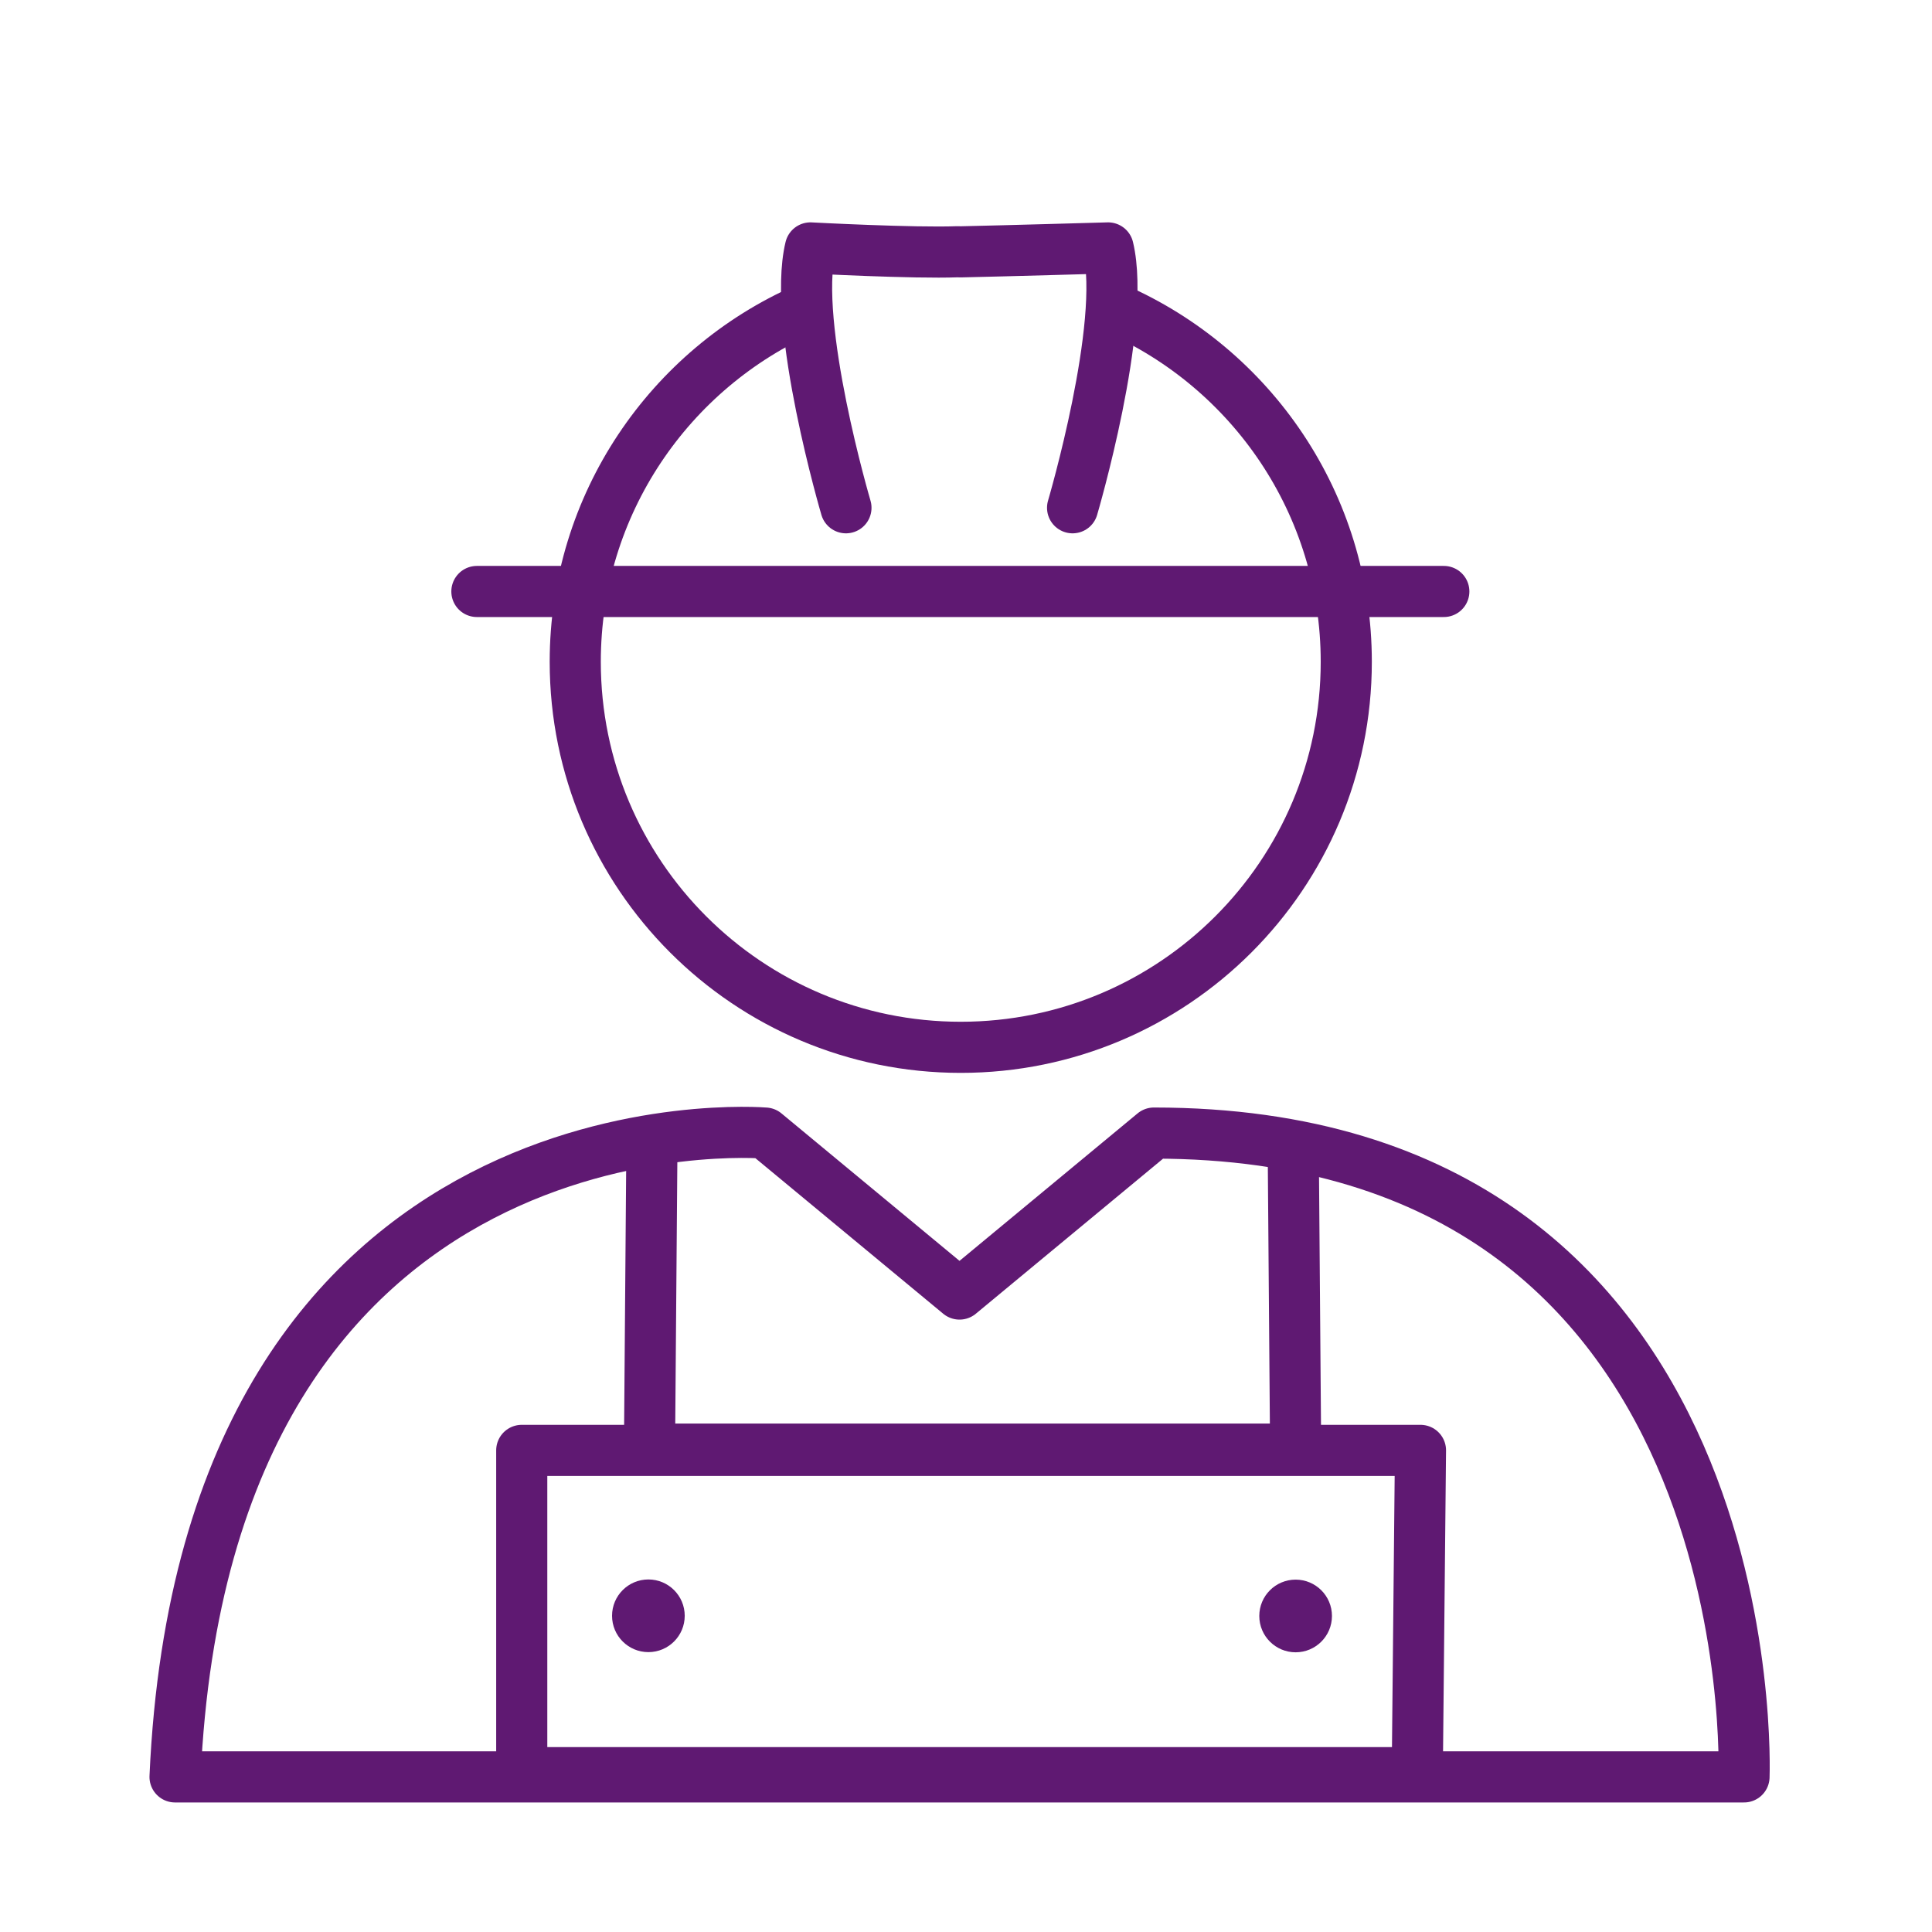 <?xml version='1.0' encoding='UTF-8'?>
<svg xmlns="http://www.w3.org/2000/svg" id="w" data-name="Buste ouvrier" viewBox="0 0 453.54 453.54">
  <defs>
    <style>
      .ca {
        fill: none;
        stroke: #5F1972;
        stroke-linecap: round;
        stroke-linejoin: round;
        stroke-width: 12px;
      }

      .cb {
        fill: #5F1972;
        stroke-width: 0px;
      }
    </style>
  </defs>
  <path class="ca" d="M261.82,72.43c31.92,13.98,54.22,45.85,54.22,82.93,0,49.98-40.52,90.5-90.5,90.5s-90.5-40.52-90.5-90.5c0-37,22.21-68.82,54.02-82.84"/>
  <path class="ca" d="M409.41,417.13s6.08-151.14-138.53-151.14l-45.63,37.79-45.63-37.79s-131.27-11.15-138.53,151.14h368.31Z"/>
  <line class="ca" x1="111.95" y1="138.85" x2="338.94" y2="138.85"/>
  <polyline class="ca" points="153.01 272.12 152.47 340.18 304.15 340.18 303.61 271.94"/>
  <polygon class="ca" points="122.48 340.48 122.48 416.13 332.71 416.13 333.46 340.48 122.48 340.48"/>
  <circle class="cb" cx="152.21" cy="379.31" r="8.53"/>
  <circle class="cb" cx="304.15" cy="379.35" r="8.53"/>
  <path class="ca" d="M251.79,119.2s12.68-43,8.34-61c0,0-24.64.71-34.6.92l-.77-.02c-10.19.39-34.51-.9-34.51-.9-4.34,18,8.34,61,8.34,61"/>
</svg>
